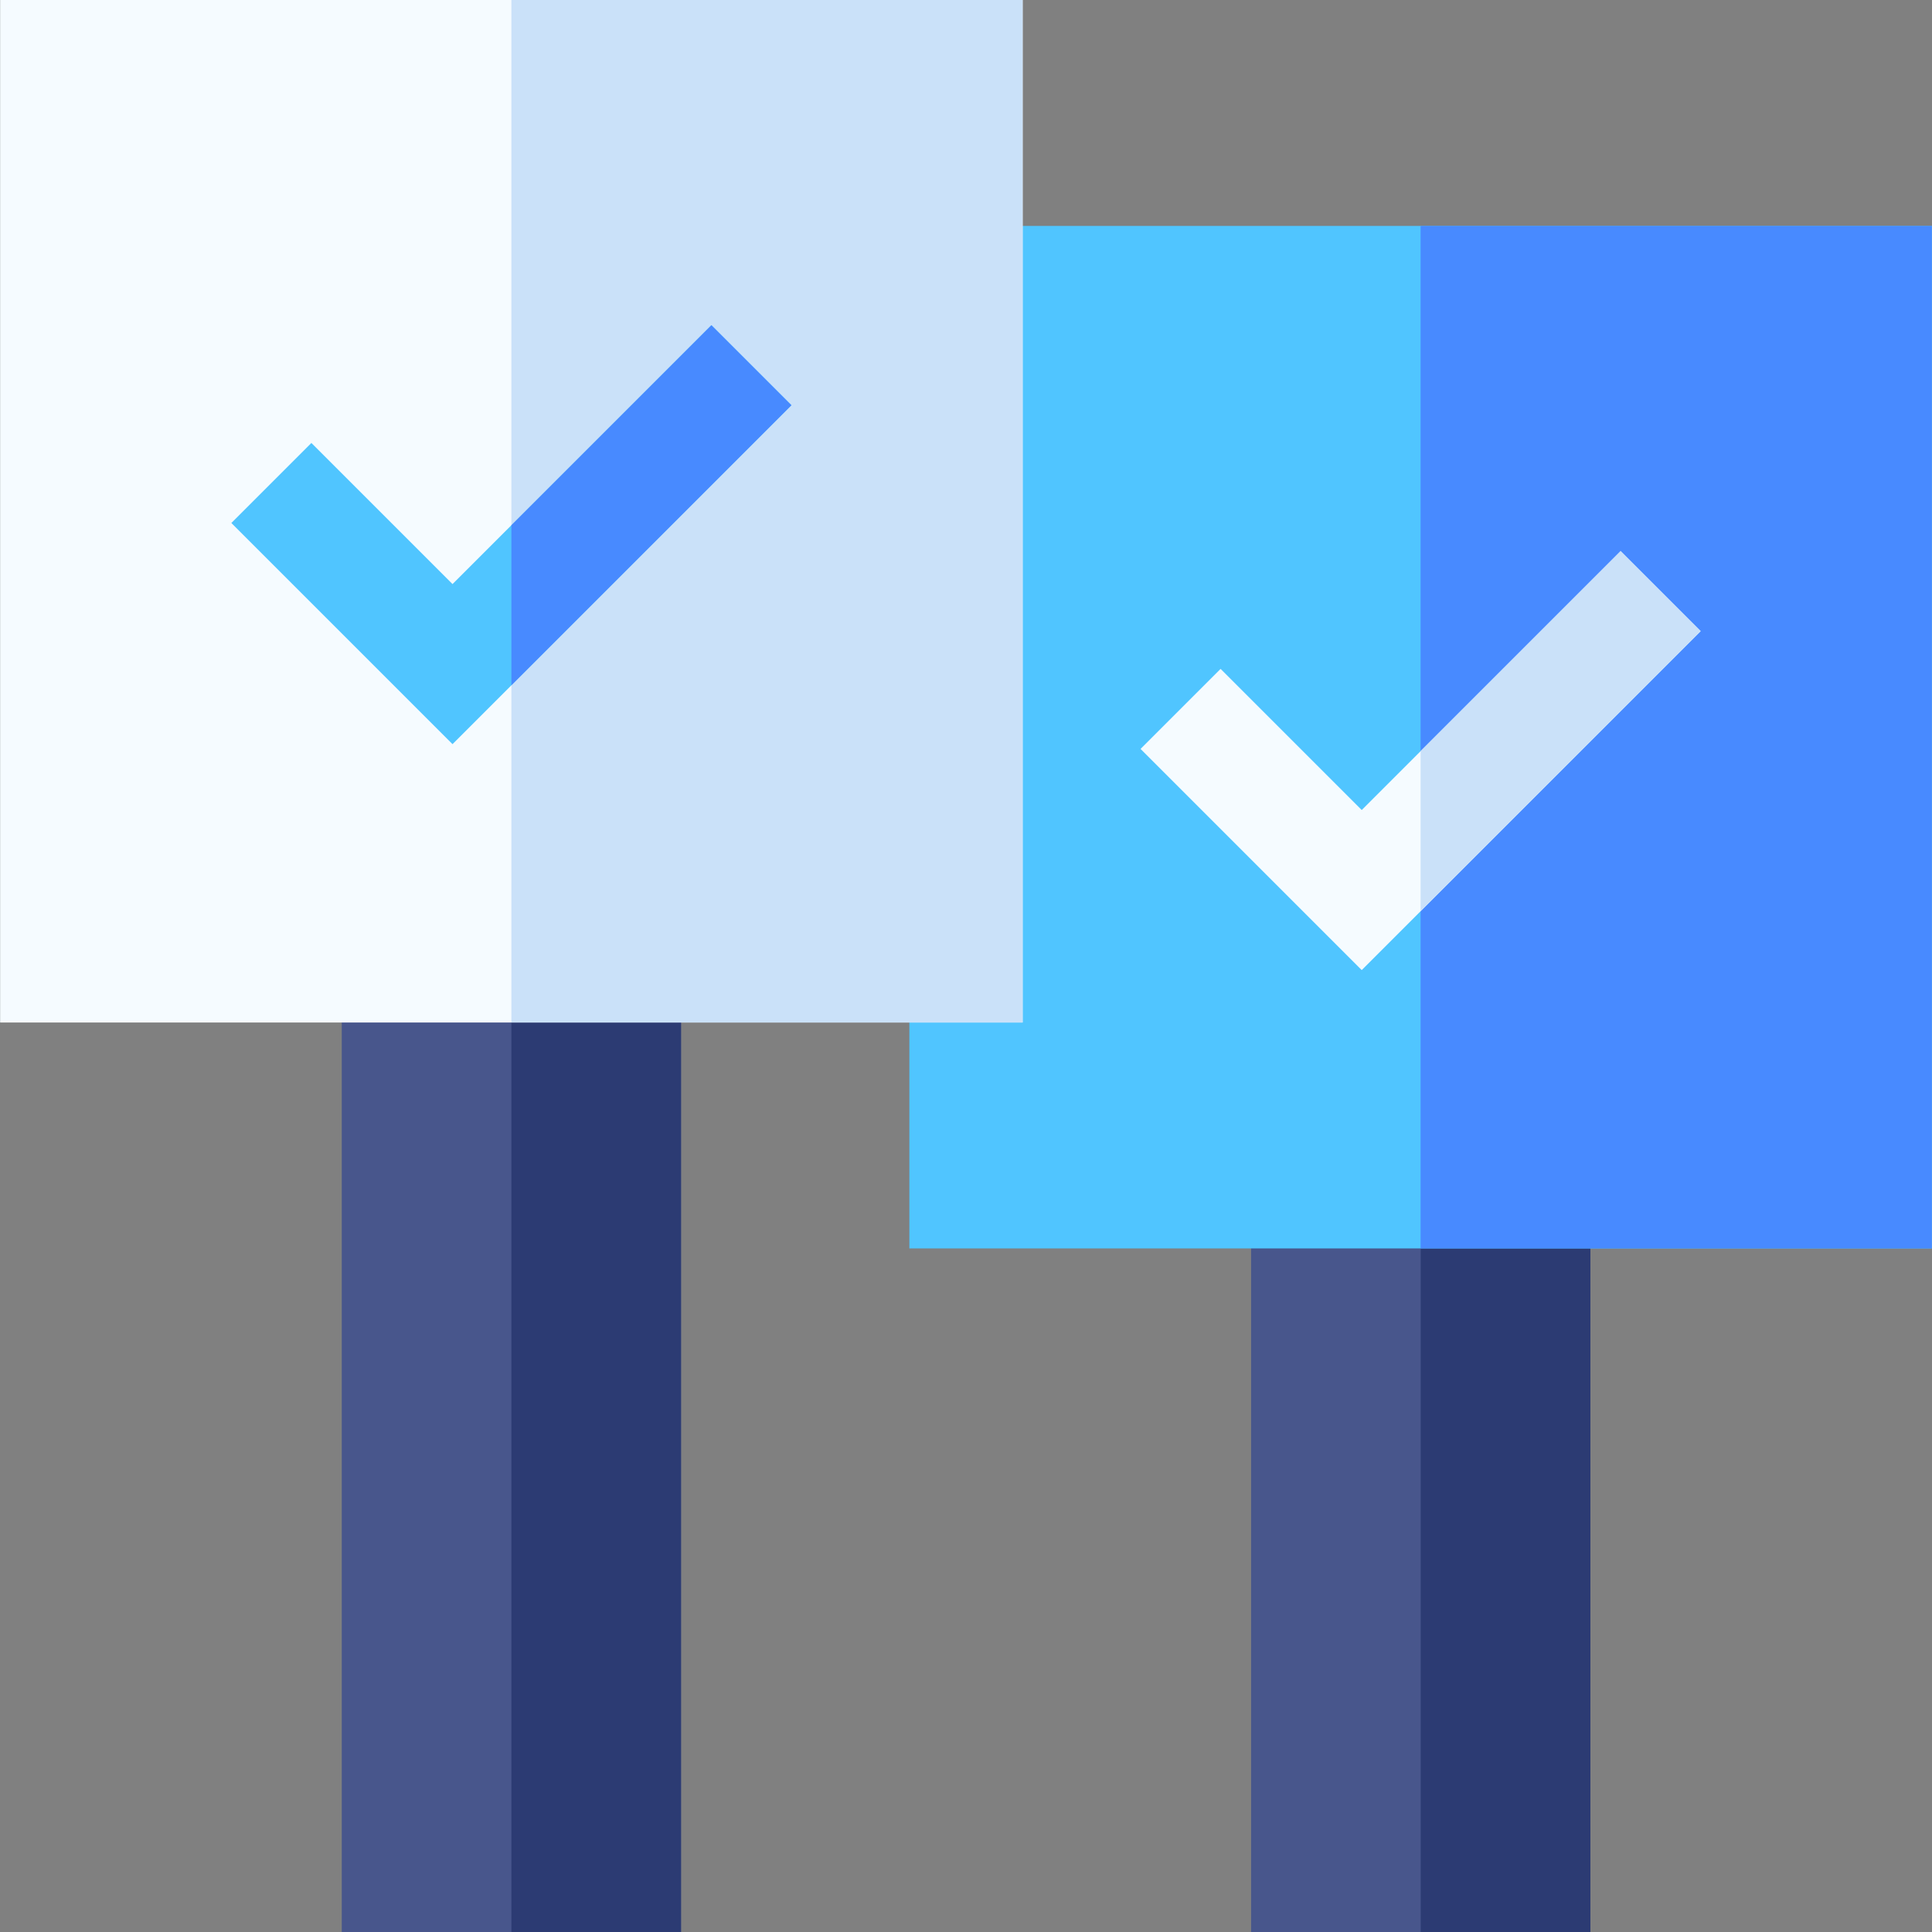 <svg id="Capa_1" enable-background="new 0 0 512.043 512.043" height="512" viewBox="0 0 512.043 512.043" width="512" xmlns="http://www.w3.org/2000/svg"><rect x="0" y="0" width="512.043" height="512.043" fill="#808080" stroke="none"/><g><g><path d="m421.496 512.043h-89.916v-211.168h89.916z" fill="#48568c"/></g><g><path d="m421.496 512.043h-44.958v-211.168h44.958z" fill="#2c3b73"/></g><path d="m512.006 330.875h-270.998v-270.997h270.998z" fill="#50c5ff"/><path d="m512.006 330.875h-135.499v-270.997h135.499z" fill="#488aff"/><path d="m360.901 257.103-58.615-58.615 21.213-21.213 37.402 37.402 68.614-68.613 21.213 21.212z" fill="#f5fbff"/><path d="m429.515 146.064-53.008 53.006v42.426l74.221-74.22z" fill="#cae1f9"/><g><path d="m180.494 512.043h-89.916v-271.046h89.916z" fill="#48568c"/></g><g><path d="m180.494 512.043h-44.958v-271.046h44.958z" fill="#2c3b73"/></g><path d="m271.035 270.997h-270.998v-270.997h270.998z" fill="#f5fbff"/><path d="m271.035 270.997h-135.499v-270.997h135.499z" fill="#cae1f9"/><path d="m119.93 197.225-58.615-58.615 21.213-21.213 37.402 37.402 68.614-68.613 21.213 21.212z" fill="#50c5ff"/><path d="m188.544 86.186-53.008 53.007v42.425l74.221-74.22z" fill="#488aff"/></g></svg>